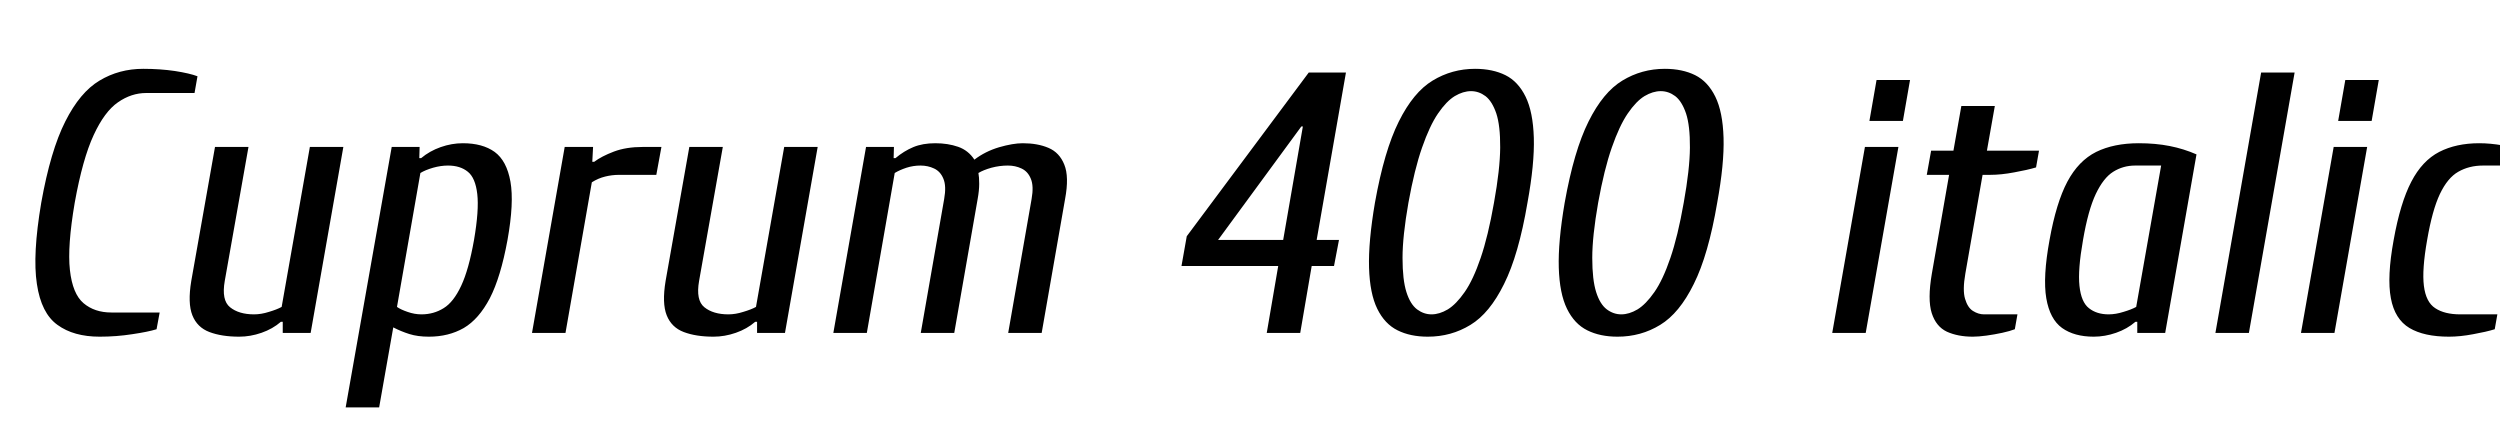<svg xmlns="http://www.w3.org/2000/svg" xmlns:xlink="http://www.w3.org/1999/xlink" width="161.28" height="27.72"><path fill="black" d="M6.43 21.72L6.43 21.72Q4.75 21.72 3.71 20.96Q2.66 20.21 2.38 18.32Q2.09 16.44 2.66 13.08L2.66 13.08Q3.26 9.72 4.21 7.84Q5.16 5.95 6.42 5.20Q7.68 4.44 9.24 4.44L9.24 4.44Q10.32 4.44 11.28 4.58Q12.24 4.73 12.74 4.92L12.74 4.92L12.55 6L9.43 6Q8.47 6 7.61 6.60Q6.74 7.20 6.04 8.72Q5.33 10.25 4.82 13.08L4.82 13.08Q4.34 15.89 4.51 17.42Q4.68 18.96 5.39 19.56Q6.10 20.16 7.18 20.16L7.18 20.16L10.30 20.16L10.10 21.24Q9.55 21.41 8.53 21.56Q7.51 21.72 6.43 21.72ZM15.43 21.72L15.43 21.72Q14.30 21.72 13.51 21.42Q12.72 21.12 12.41 20.34Q12.10 19.56 12.34 18.12L12.34 18.12L13.87 9.48L16.03 9.48L14.50 18.12Q14.28 19.37 14.84 19.82Q15.41 20.28 16.39 20.28L16.39 20.28Q16.85 20.28 17.35 20.12Q17.86 19.97 18.17 19.80L18.17 19.80L19.99 9.48L22.15 9.48L20.04 21.48L18.24 21.48L18.24 20.76L18.12 20.76Q17.59 21.22 16.87 21.47Q16.15 21.72 15.43 21.72ZM24.46 26.28L22.30 26.28L25.27 9.48L27.07 9.48L27.05 10.20L27.17 10.20Q27.72 9.74 28.43 9.49Q29.14 9.24 29.86 9.24L29.86 9.24Q31.13 9.24 31.91 9.80Q32.69 10.37 32.93 11.72Q33.17 13.08 32.74 15.48L32.74 15.48Q32.30 17.88 31.60 19.24Q30.89 20.59 29.92 21.16Q28.94 21.72 27.67 21.72L27.67 21.72Q26.95 21.72 26.41 21.55Q25.87 21.38 25.37 21.12L25.37 21.12L24.46 26.28ZM27.19 20.28L27.19 20.28Q27.98 20.28 28.62 19.88Q29.26 19.49 29.75 18.44Q30.24 17.40 30.58 15.48L30.58 15.48Q30.91 13.56 30.79 12.52Q30.67 11.47 30.18 11.08Q29.69 10.68 28.90 10.68L28.90 10.68Q28.44 10.68 27.94 10.82Q27.43 10.97 27.12 11.16L27.12 11.16L25.61 19.80Q25.85 19.97 26.29 20.12Q26.74 20.28 27.19 20.28ZM36.48 21.48L34.32 21.48L36.43 9.48L38.26 9.48L38.21 10.44L38.33 10.44Q38.81 10.08 39.60 9.78Q40.39 9.48 41.47 9.48L41.47 9.48L42.67 9.48L42.34 11.28L39.94 11.28Q39.48 11.28 39.04 11.39Q38.59 11.50 38.18 11.76L38.18 11.76L36.48 21.48ZM46.03 21.72L46.03 21.72Q44.90 21.72 44.11 21.42Q43.32 21.12 43.01 20.34Q42.70 19.56 42.94 18.12L42.94 18.12L44.47 9.48L46.63 9.48L45.10 18.12Q44.88 19.37 45.44 19.82Q46.01 20.28 46.99 20.28L46.99 20.28Q47.45 20.28 47.95 20.12Q48.46 19.97 48.77 19.80L48.77 19.80L50.59 9.48L52.75 9.48L50.64 21.48L48.84 21.48L48.84 20.76L48.72 20.76Q48.19 21.22 47.47 21.47Q46.75 21.72 46.03 21.72ZM55.92 21.48L53.76 21.48L55.87 9.48L57.67 9.48L57.65 10.20L57.77 10.20Q58.32 9.74 58.92 9.49Q59.52 9.24 60.34 9.24L60.34 9.24Q61.15 9.24 61.81 9.47Q62.47 9.70 62.86 10.30L62.86 10.30Q63.55 9.77 64.45 9.50Q65.35 9.24 65.98 9.24L65.98 9.24Q66.94 9.24 67.64 9.54Q68.35 9.84 68.66 10.62Q68.98 11.40 68.71 12.84L68.71 12.84L67.20 21.48L65.04 21.48L66.55 12.84Q66.70 12 66.50 11.53Q66.31 11.06 65.90 10.87Q65.50 10.68 65.02 10.68L65.02 10.68Q64.49 10.68 63.96 10.82Q63.43 10.97 63.12 11.16L63.12 11.16Q63.17 11.42 63.17 11.86Q63.17 12.29 63.07 12.84L63.07 12.84L61.56 21.48L59.40 21.48L60.91 12.84Q61.06 12 60.86 11.53Q60.67 11.06 60.26 10.87Q59.86 10.68 59.38 10.68L59.38 10.68Q58.92 10.68 58.48 10.82Q58.03 10.97 57.72 11.16L57.72 11.16L55.92 21.48ZM83.88 21.48L81.72 21.48L82.46 17.16L76.22 17.16L76.56 15.24L84.43 4.68L86.83 4.68L84.94 15.48L86.38 15.48L86.06 17.16L84.62 17.16L83.88 21.48ZM83.95 8.16L78.58 15.48L82.78 15.48L84.05 8.16L83.95 8.16ZM92.11 21.72L92.11 21.72Q90.98 21.72 90.16 21.31Q89.33 20.90 88.85 19.92Q88.37 18.94 88.32 17.27Q88.27 15.60 88.70 13.08L88.70 13.08Q89.30 9.72 90.24 7.84Q91.18 5.95 92.42 5.20Q93.67 4.44 95.16 4.44L95.16 4.44Q96.29 4.44 97.12 4.85Q97.94 5.26 98.42 6.24Q98.90 7.22 98.95 8.89Q99 10.56 98.54 13.08L98.54 13.08Q97.97 16.44 97.03 18.32Q96.10 20.21 94.86 20.96Q93.62 21.72 92.11 21.72ZM92.35 20.28L92.35 20.28Q92.86 20.28 93.40 19.96Q93.94 19.63 94.49 18.84Q95.04 18.05 95.52 16.64Q96 15.24 96.38 13.08L96.38 13.08Q96.77 10.92 96.78 9.52Q96.79 8.11 96.53 7.32Q96.26 6.53 95.83 6.20Q95.40 5.88 94.90 5.88L94.90 5.88Q94.39 5.88 93.85 6.20Q93.31 6.53 92.77 7.32Q92.23 8.11 91.74 9.52Q91.25 10.92 90.86 13.08L90.86 13.08Q90.48 15.24 90.48 16.64Q90.48 18.05 90.73 18.84Q90.98 19.63 91.42 19.96Q91.85 20.28 92.35 20.28ZM104.35 21.72L104.35 21.72Q103.22 21.72 102.40 21.31Q101.57 20.90 101.09 19.92Q100.61 18.94 100.56 17.27Q100.51 15.60 100.94 13.08L100.94 13.08Q101.54 9.72 102.48 7.84Q103.42 5.95 104.66 5.20Q105.91 4.44 107.40 4.44L107.40 4.44Q108.53 4.44 109.36 4.85Q110.18 5.26 110.66 6.24Q111.14 7.22 111.19 8.89Q111.24 10.56 110.78 13.08L110.78 13.08Q110.21 16.44 109.27 18.32Q108.34 20.21 107.10 20.96Q105.86 21.72 104.35 21.72ZM104.59 20.28L104.59 20.28Q105.10 20.28 105.64 19.96Q106.18 19.63 106.73 18.84Q107.28 18.05 107.76 16.64Q108.24 15.24 108.62 13.08L108.62 13.08Q109.01 10.92 109.02 9.52Q109.03 8.11 108.77 7.32Q108.50 6.53 108.07 6.20Q107.64 5.88 107.14 5.88L107.14 5.88Q106.63 5.88 106.09 6.20Q105.55 6.53 105.01 7.32Q104.47 8.11 103.98 9.52Q103.49 10.92 103.10 13.08L103.10 13.08Q102.72 15.24 102.72 16.64Q102.72 18.05 102.97 18.84Q103.22 19.63 103.66 19.96Q104.09 20.28 104.59 20.28ZM120.36 21.48L118.20 21.48L120.31 9.48L122.47 9.48L120.36 21.48ZM122.76 7.80L120.60 7.80L121.06 5.16L123.22 5.16L122.76 7.80ZM127.27 21.72L127.27 21.72Q126.31 21.72 125.60 21.40Q124.90 21.07 124.62 20.20Q124.34 19.32 124.63 17.64L124.63 17.64L125.74 11.28L124.30 11.28L124.58 9.72L126.02 9.72L126.53 6.84L128.69 6.84L128.18 9.72L131.54 9.72L131.35 10.80Q130.78 10.97 129.94 11.12Q129.10 11.28 128.38 11.28L128.38 11.28L127.90 11.28L126.79 17.64Q126.60 18.72 126.77 19.28Q126.94 19.85 127.28 20.06Q127.63 20.28 127.99 20.28L127.99 20.28L130.15 20.28L129.98 21.24Q129.67 21.36 129.17 21.47Q128.66 21.58 128.15 21.65Q127.63 21.72 127.27 21.72ZM135.07 21.72L135.07 21.72Q133.82 21.72 133.03 21.16Q132.24 20.59 132.01 19.24Q131.78 17.88 132.22 15.48L132.22 15.48Q132.65 13.08 133.37 11.72Q134.09 10.37 135.23 9.80Q136.37 9.24 137.98 9.24L137.98 9.24Q139.06 9.24 139.97 9.42Q140.88 9.60 141.70 9.96L141.70 9.96L139.68 21.48L137.88 21.48L137.88 20.76L137.76 20.76Q137.23 21.22 136.51 21.47Q135.79 21.72 135.07 21.72ZM136.03 20.28L136.03 20.28Q136.49 20.28 136.99 20.12Q137.50 19.97 137.81 19.80L137.81 19.80L139.42 10.68L137.74 10.68Q136.97 10.68 136.33 11.08Q135.70 11.47 135.20 12.52Q134.71 13.56 134.38 15.48L134.38 15.48Q134.04 17.40 134.15 18.44Q134.26 19.49 134.76 19.88Q135.26 20.28 136.03 20.28ZM145.08 21.48L142.92 21.48L145.87 4.68L148.03 4.68L145.08 21.48ZM150.60 21.48L148.44 21.48L150.55 9.48L152.71 9.48L150.60 21.48ZM153 7.80L150.84 7.80L151.30 5.16L153.46 5.16L153 7.80ZM157.99 21.72L157.99 21.72Q156.38 21.72 155.44 21.16Q154.49 20.59 154.24 19.24Q153.98 17.88 154.42 15.48L154.42 15.48Q154.85 13.08 155.56 11.72Q156.26 10.37 157.36 9.80Q158.45 9.24 159.94 9.24L159.94 9.24Q160.66 9.24 161.45 9.38Q162.24 9.53 162.74 9.72L162.74 9.72L162.58 10.68L160.18 10.68Q159.29 10.68 158.59 11.08Q157.90 11.47 157.40 12.52Q156.91 13.56 156.58 15.48L156.58 15.48Q156.24 17.40 156.37 18.44Q156.50 19.49 157.10 19.88Q157.70 20.28 158.71 20.28L158.71 20.28L161.11 20.28L160.94 21.24Q160.39 21.41 159.55 21.56Q158.71 21.72 157.99 21.72Z"/></svg>